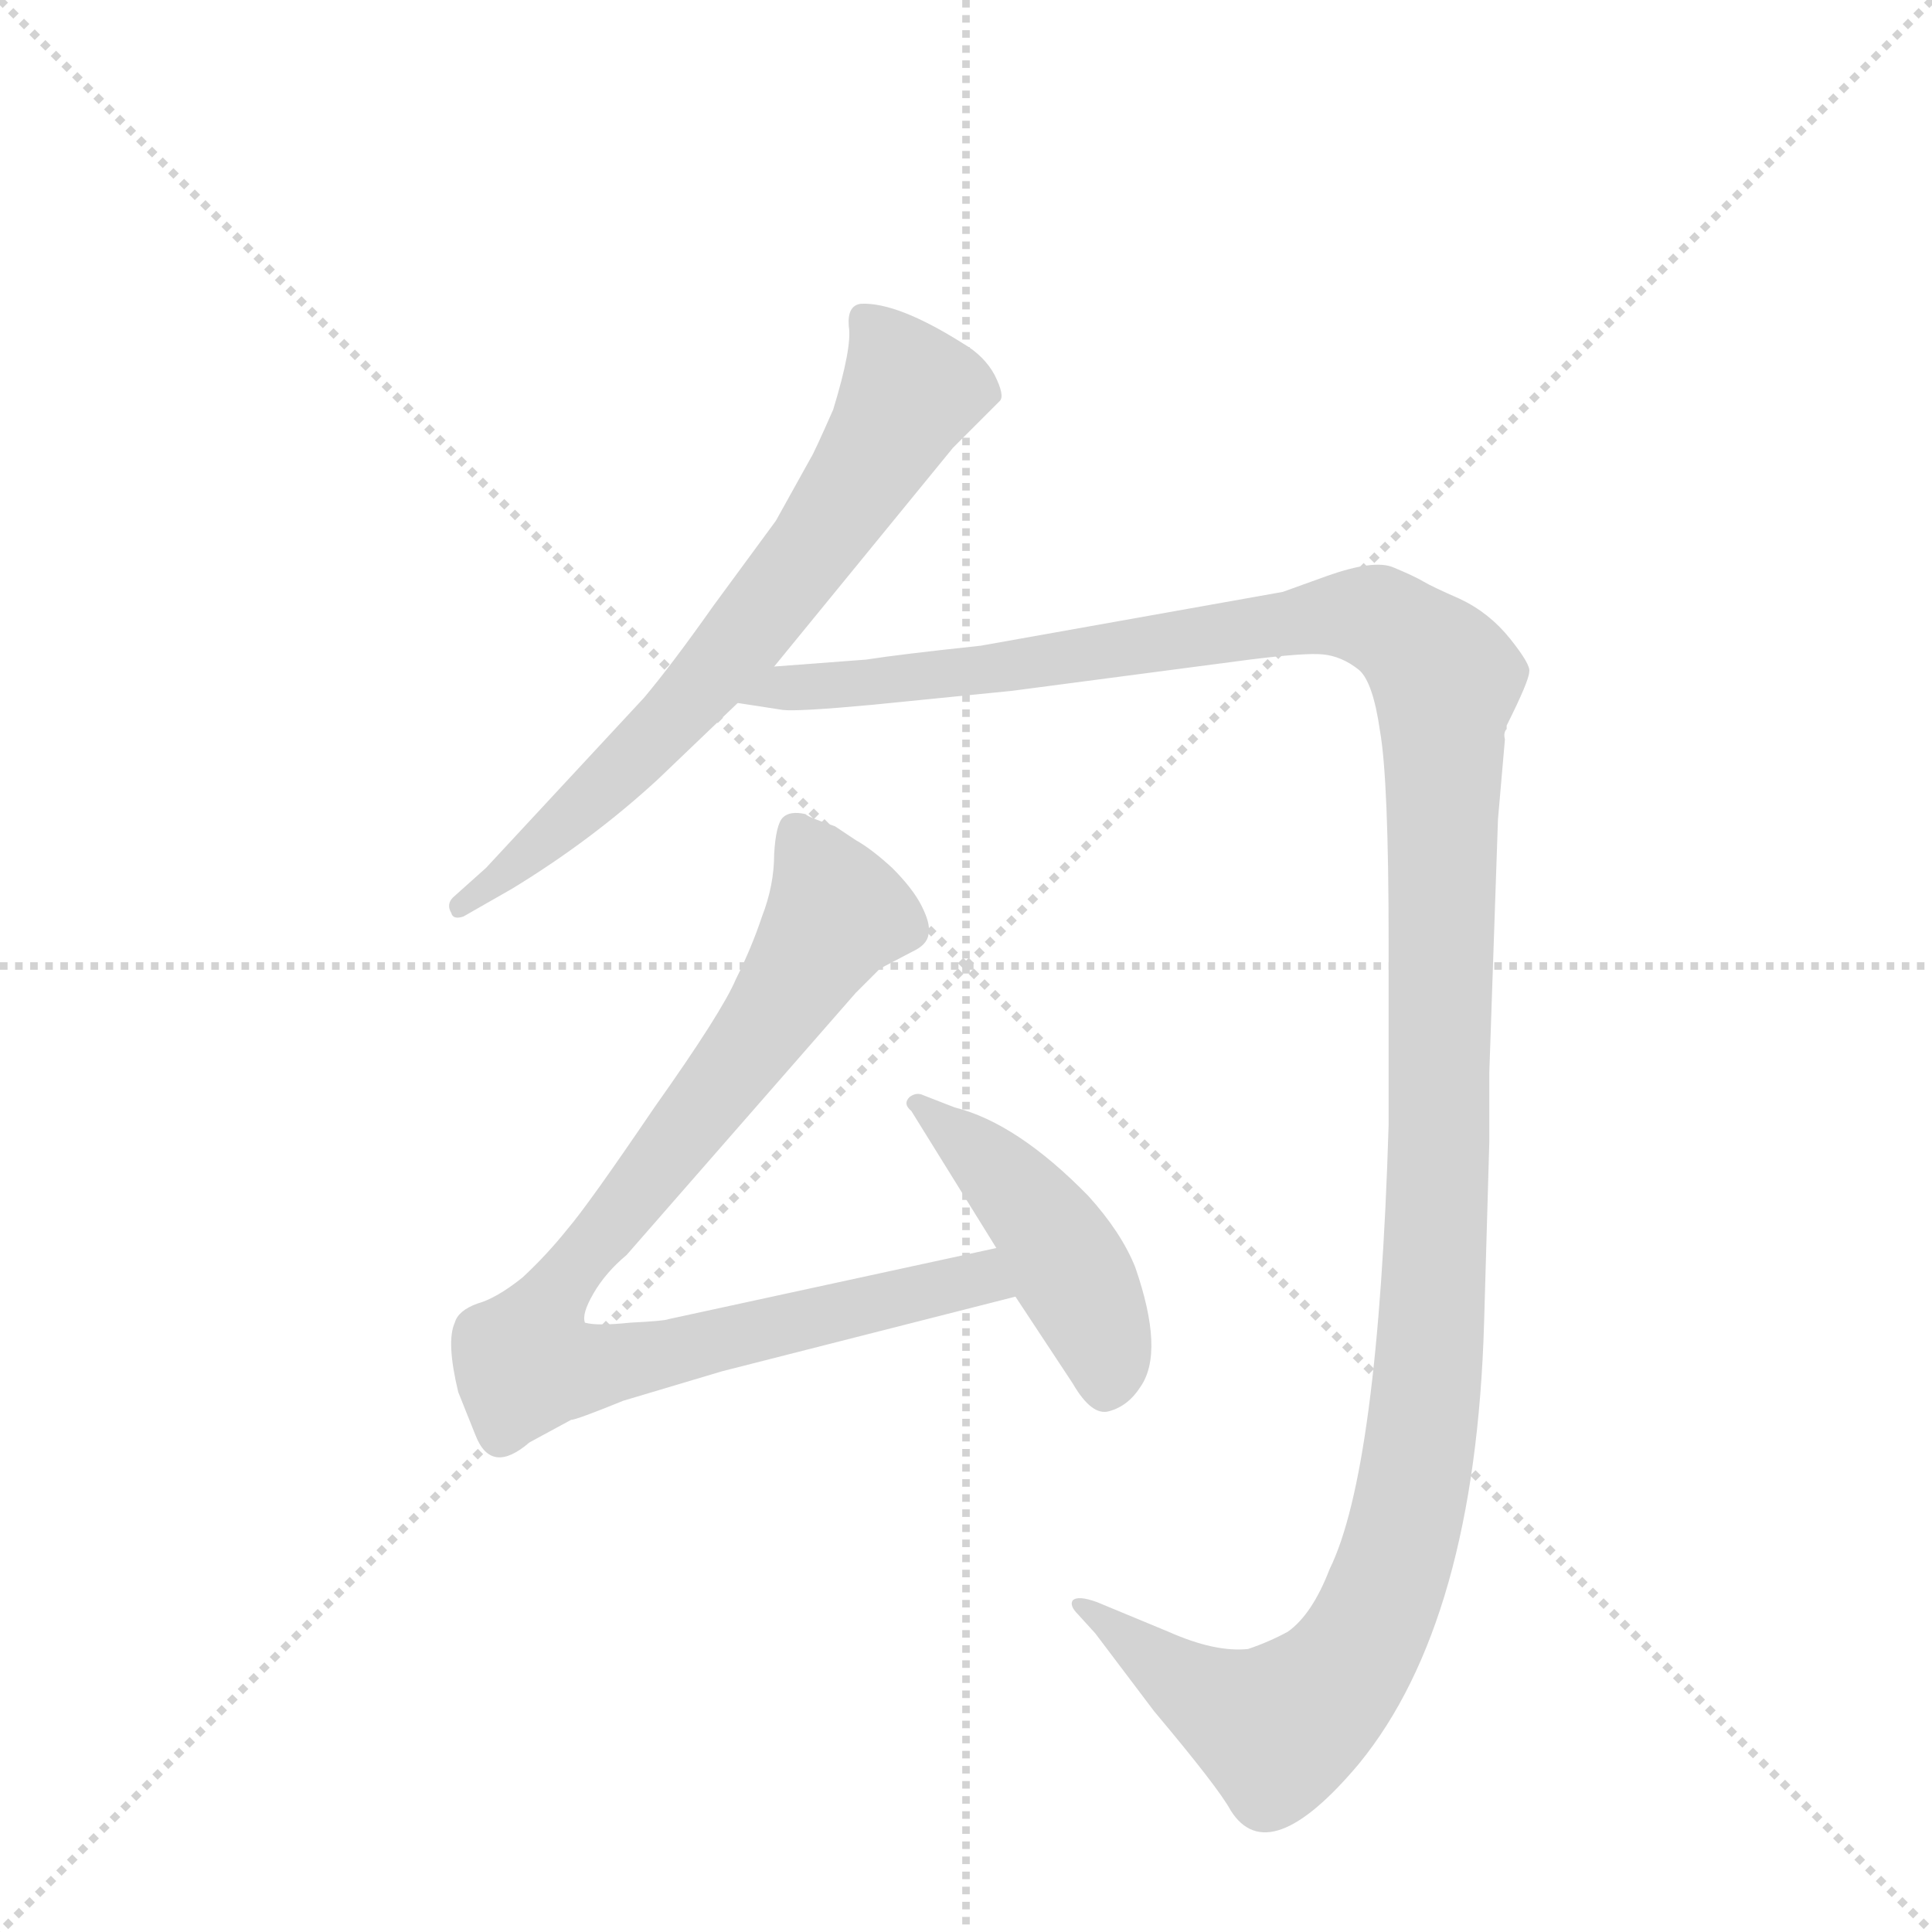 <svg version="1.1" viewBox="0 0 1024 1024" xmlns="http://www.w3.org/2000/svg">
  <g stroke="lightgray" stroke-dasharray="1,1" stroke-width="1" transform="scale(4, 4)">
    <line x1="0" y1="0" x2="256" y2="256"></line>
    <line x1="256" y1="0" x2="0" y2="256"></line>
    <line x1="128" y1="0" x2="128" y2="256"></line>
    <line x1="0" y1="128" x2="256" y2="128"></line>
  </g>
  <g transform="scale(0.92, -0.92) translate(60, -900)">
    <style type="text/css">
      
        @keyframes keyframes0 {
          from {
            stroke: blue;
            stroke-dashoffset: 700;
            stroke-width: 128;
          }
          69% {
            animation-timing-function: step-end;
            stroke: blue;
            stroke-dashoffset: 0;
            stroke-width: 128;
          }
          to {
            stroke: black;
            stroke-width: 1024;
          }
        }
        #make-me-a-hanzi-animation-0 {
          animation: keyframes0 0.82s both;
          animation-delay: 0s;
          animation-timing-function: linear;
        }
      
        @keyframes keyframes1 {
          from {
            stroke: blue;
            stroke-dashoffset: 1437;
            stroke-width: 128;
          }
          82% {
            animation-timing-function: step-end;
            stroke: blue;
            stroke-dashoffset: 0;
            stroke-width: 128;
          }
          to {
            stroke: black;
            stroke-width: 1024;
          }
        }
        #make-me-a-hanzi-animation-1 {
          animation: keyframes1 1.419s both;
          animation-delay: 0.82s;
          animation-timing-function: linear;
        }
      
        @keyframes keyframes2 {
          from {
            stroke: blue;
            stroke-dashoffset: 906;
            stroke-width: 128;
          }
          75% {
            animation-timing-function: step-end;
            stroke: blue;
            stroke-dashoffset: 0;
            stroke-width: 128;
          }
          to {
            stroke: black;
            stroke-width: 1024;
          }
        }
        #make-me-a-hanzi-animation-2 {
          animation: keyframes2 0.987s both;
          animation-delay: 2.239s;
          animation-timing-function: linear;
        }
      
        @keyframes keyframes3 {
          from {
            stroke: blue;
            stroke-dashoffset: 457;
            stroke-width: 128;
          }
          60% {
            animation-timing-function: step-end;
            stroke: blue;
            stroke-dashoffset: 0;
            stroke-width: 128;
          }
          to {
            stroke: black;
            stroke-width: 1024;
          }
        }
        #make-me-a-hanzi-animation-3 {
          animation: keyframes3 0.622s both;
          animation-delay: 3.226s;
          animation-timing-function: linear;
        }
      
    </style>
    
      <path d="M 386 516 L 489 642 L 516 669 Q 519 672 513 684 Q 507 695 495 702 Q 457 726 436 725 Q 428 724 429 712 Q 431 700 420 664 Q 409 639 407 636 L 387 600 L 351 551 Q 327 517 311 498 L 220 400 L 201 383 Q 197 379 200 374 Q 201 370 207 372 L 235 388 Q 281 416 319 451 L 365 495 L 386 516 Z" fill="lightgray"></path>
    
      <path d="M 798 282 L 803 428 L 807 474 Q 806 478 808 480 L 808 482 Q 821 508 821 513 Q 822 517 810 532 Q 798 547 781 555 Q 765 562 760 565 Q 755 568 743 573 Q 732 578 704 568 L 679 559 L 505 528 Q 458 523 439 520 L 386 516 C 356 514 335 498 365 495 L 391 491 Q 400 490 443 494 L 523 502 L 660 520 Q 692 524 702 523 Q 713 522 723 514 Q 731 507 735 479 Q 740 451 740 357 L 740 252 Q 734 53 706 -4 Q 696 -30 682 -40 Q 671 -46 659 -50 Q 640 -52 613 -40 L 572 -23 Q 561 -19 558 -22 Q 556 -25 561 -30 L 571 -41 L 605 -86 Q 642 -130 649 -143 Q 671 -178 723 -116 Q 790 -34 795 138 L 798 242 L 798 282 Z" fill="lightgray"></path>
    
      <path d="M 514 181 L 325 140 Q 323 139 303 138 Q 284 136 277 138 Q 275 143 282 155 Q 289 167 301 177 L 433 328 L 447 342 L 468 353 Q 475 357 475 363 Q 476 368 471 378 Q 466 388 454 400 Q 442 411 433 416 L 421 424 Q 406 429 404 431 Q 395 433 391 429 Q 387 425 386 408 Q 386 390 379 372 Q 373 354 364 336 Q 356 317 317 262 Q 279 206 267 192 Q 255 177 241 164 Q 226 152 215 149 Q 204 145 202 138 Q 197 127 204 98 L 214 73 Q 223 50 245 69 L 269 82 Q 272 82 299 93 L 356 110 L 525 153 C 554 160 543 187 514 181 Z" fill="lightgray"></path>
    
      <path d="M 465 260 L 514 181 L 525 153 L 558 103 Q 569 84 579 87 Q 590 90 597 101 Q 611 121 594 170 Q 586 190 567 211 Q 526 253 490 262 L 472 269 Q 468 271 464 268 Q 460 264 465 260 Z" fill="lightgray"></path>
    
    
      <clipPath id="make-me-a-hanzi-clip-0">
        <path d="M 386 516 L 489 642 L 516 669 Q 519 672 513 684 Q 507 695 495 702 Q 457 726 436 725 Q 428 724 429 712 Q 431 700 420 664 Q 409 639 407 636 L 387 600 L 351 551 Q 327 517 311 498 L 220 400 L 201 383 Q 197 379 200 374 Q 201 370 207 372 L 235 388 Q 281 416 319 451 L 365 495 L 386 516 Z"></path>
      </clipPath>
      <path clip-path="url(#make-me-a-hanzi-clip-0)" d="M 441 714 L 465 674 L 417 596 L 334 493 L 248 410 L 205 378" fill="none" id="make-me-a-hanzi-animation-0" stroke-dasharray="572 1144" stroke-linecap="round"></path>
    
      <clipPath id="make-me-a-hanzi-clip-1">
        <path d="M 798 282 L 803 428 L 807 474 Q 806 478 808 480 L 808 482 Q 821 508 821 513 Q 822 517 810 532 Q 798 547 781 555 Q 765 562 760 565 Q 755 568 743 573 Q 732 578 704 568 L 679 559 L 505 528 Q 458 523 439 520 L 386 516 C 356 514 335 498 365 495 L 391 491 Q 400 490 443 494 L 523 502 L 660 520 Q 692 524 702 523 Q 713 522 723 514 Q 731 507 735 479 Q 740 451 740 357 L 740 252 Q 734 53 706 -4 Q 696 -30 682 -40 Q 671 -46 659 -50 Q 640 -52 613 -40 L 572 -23 Q 561 -19 558 -22 Q 556 -25 561 -30 L 571 -41 L 605 -86 Q 642 -130 649 -143 Q 671 -178 723 -116 Q 790 -34 795 138 L 798 242 L 798 282 Z"></path>
      </clipPath>
      <path clip-path="url(#make-me-a-hanzi-clip-1)" d="M 372 498 L 720 546 L 749 534 L 773 508 L 765 129 L 754 41 L 738 -16 L 708 -70 L 676 -96 L 619 -67 L 565 -24" fill="none" id="make-me-a-hanzi-animation-1" stroke-dasharray="1309 2618" stroke-linecap="round"></path>
    
      <clipPath id="make-me-a-hanzi-clip-2">
        <path d="M 514 181 L 325 140 Q 323 139 303 138 Q 284 136 277 138 Q 275 143 282 155 Q 289 167 301 177 L 433 328 L 447 342 L 468 353 Q 475 357 475 363 Q 476 368 471 378 Q 466 388 454 400 Q 442 411 433 416 L 421 424 Q 406 429 404 431 Q 395 433 391 429 Q 387 425 386 408 Q 386 390 379 372 Q 373 354 364 336 Q 356 317 317 262 Q 279 206 267 192 Q 255 177 241 164 Q 226 152 215 149 Q 204 145 202 138 Q 197 127 204 98 L 214 73 Q 223 50 245 69 L 269 82 Q 272 82 299 93 L 356 110 L 525 153 C 554 160 543 187 514 181 Z"></path>
      </clipPath>
      <path clip-path="url(#make-me-a-hanzi-clip-2)" d="M 399 421 L 422 374 L 378 304 L 267 166 L 249 137 L 244 114 L 280 111 L 505 164 L 516 157" fill="none" id="make-me-a-hanzi-animation-2" stroke-dasharray="778 1556" stroke-linecap="round"></path>
    
      <clipPath id="make-me-a-hanzi-clip-3">
        <path d="M 465 260 L 514 181 L 525 153 L 558 103 Q 569 84 579 87 Q 590 90 597 101 Q 611 121 594 170 Q 586 190 567 211 Q 526 253 490 262 L 472 269 Q 468 271 464 268 Q 460 264 465 260 Z"></path>
      </clipPath>
      <path clip-path="url(#make-me-a-hanzi-clip-3)" d="M 469 265 L 540 197 L 572 138 L 577 103" fill="none" id="make-me-a-hanzi-animation-3" stroke-dasharray="329 658" stroke-linecap="round"></path>
    
  </g>
</svg>